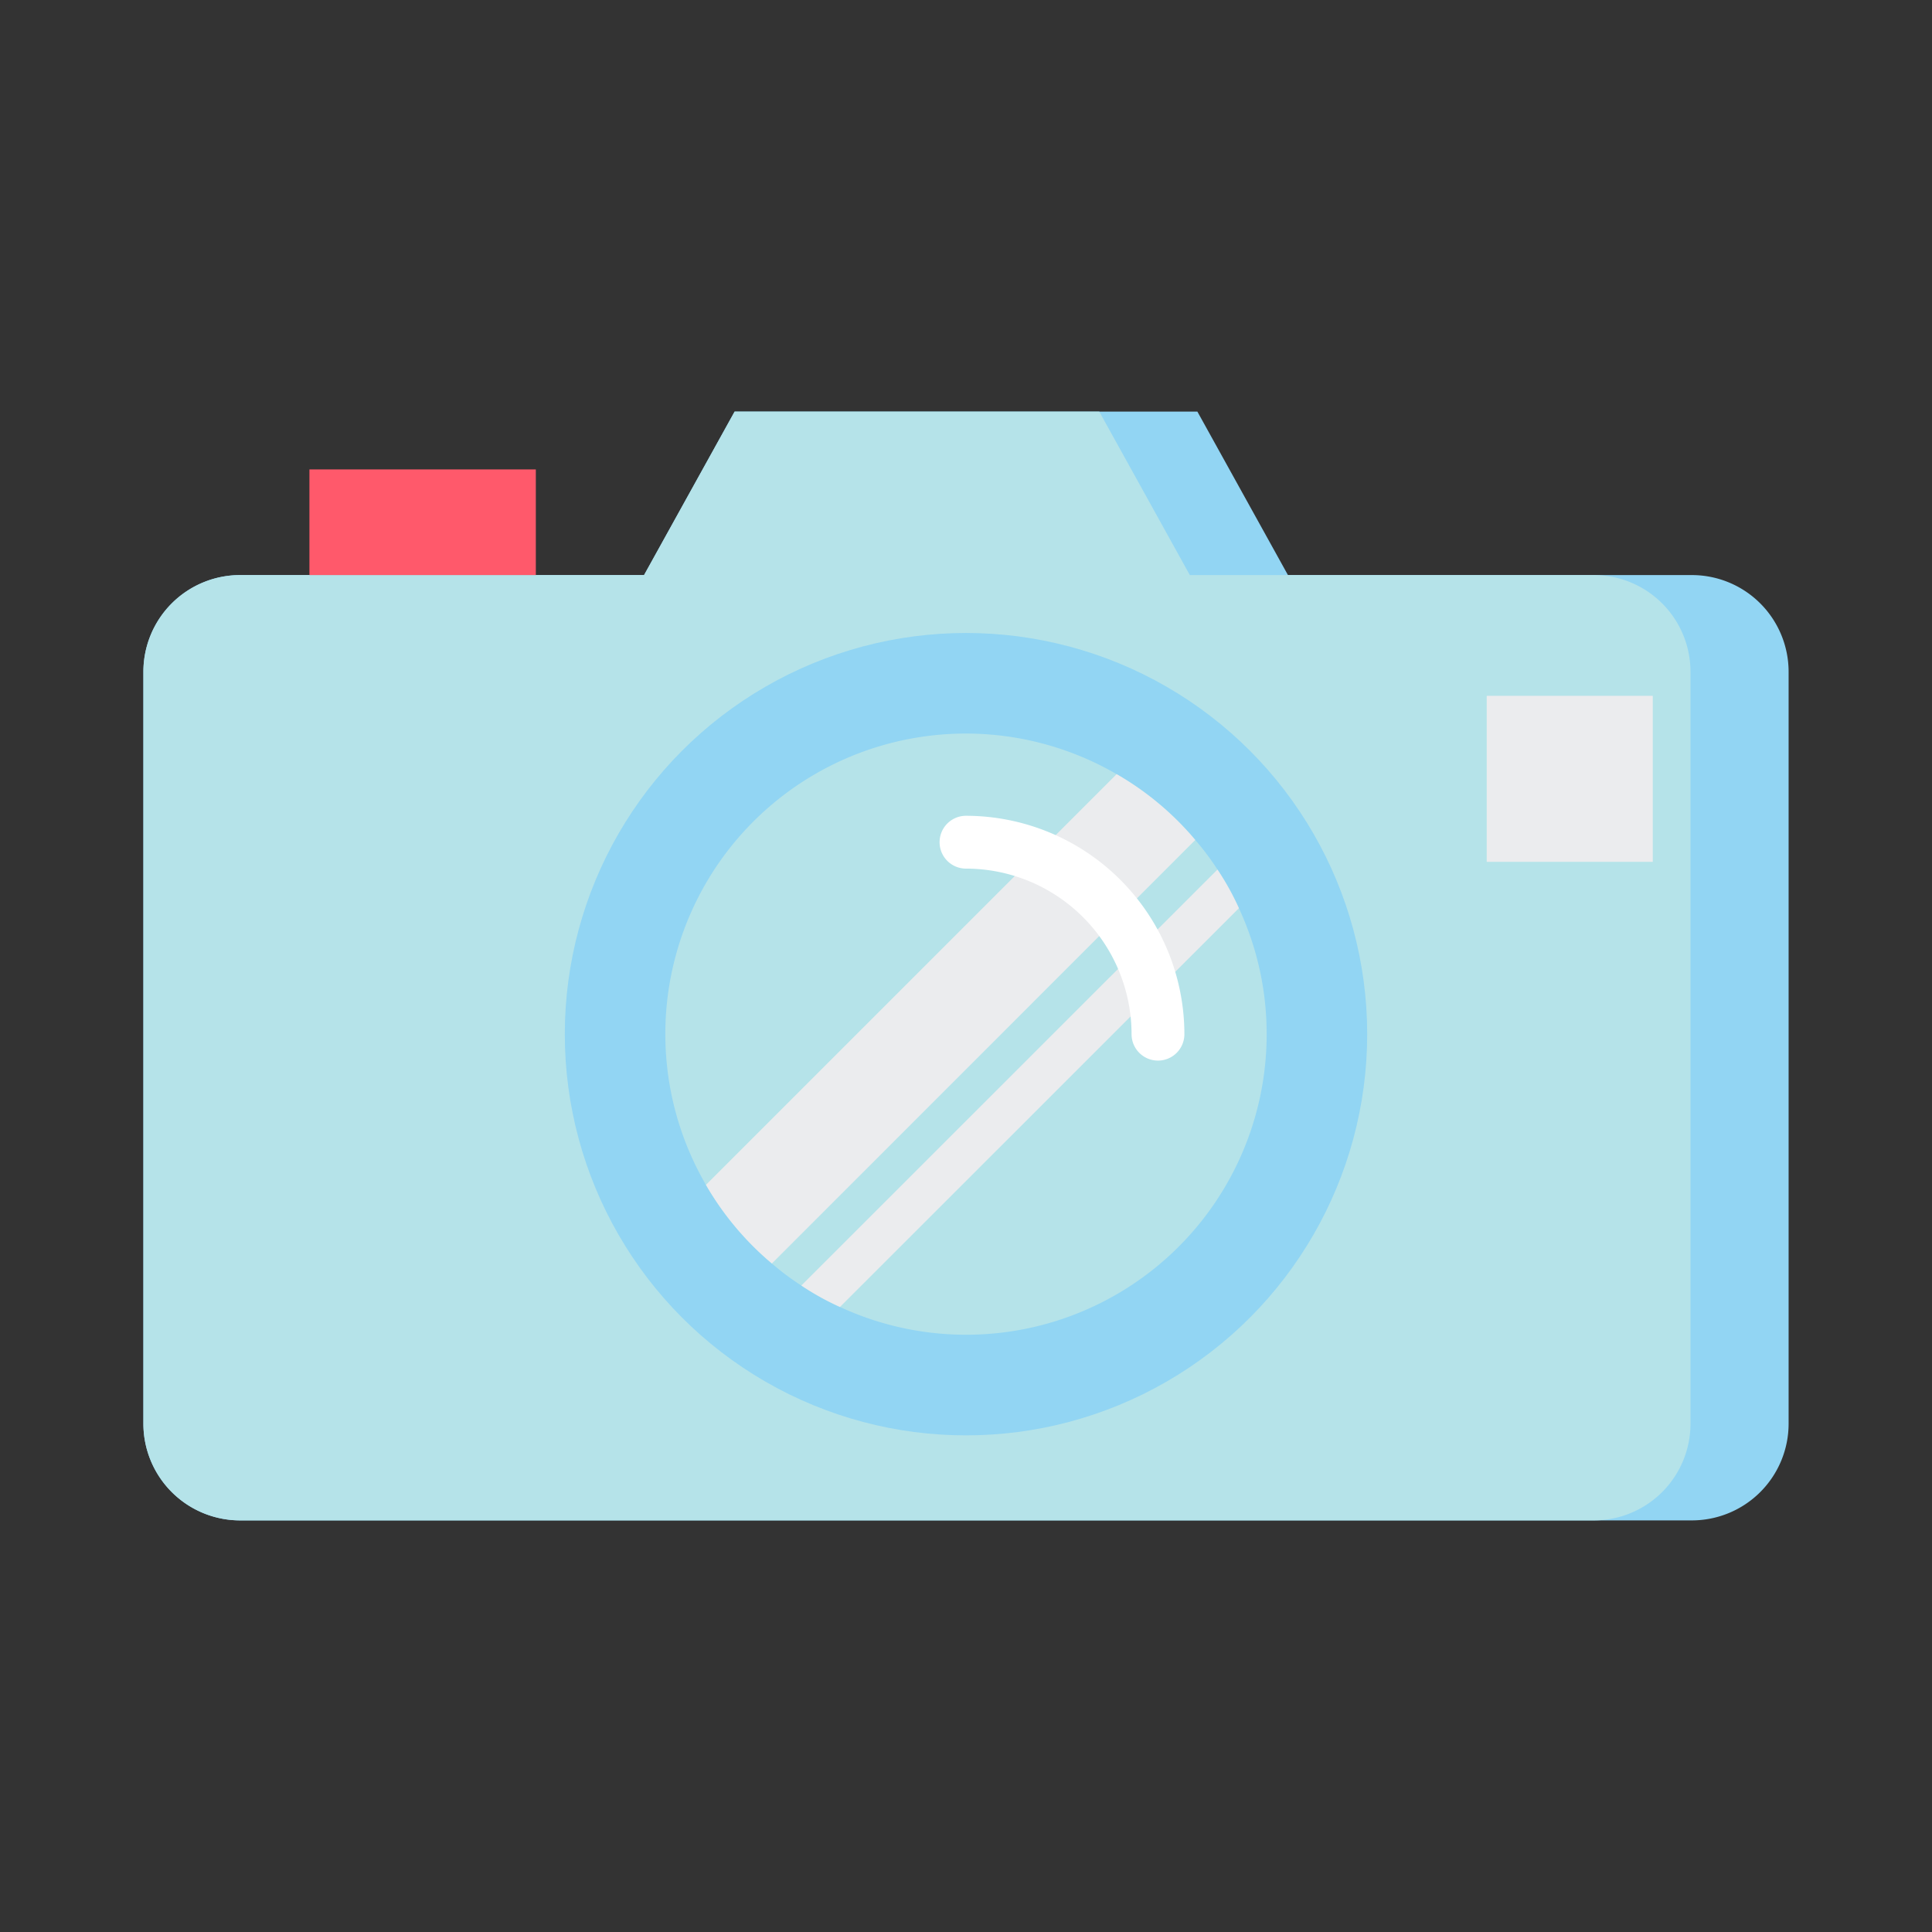 <svg id="Layer_1" data-name="Layer 1" xmlns="http://www.w3.org/2000/svg" viewBox="0 0 128 128"><rect x="0" y="0" width="128" height="128" fill="#333333" stroke="none"/><title>CAMERA</title><path d="M118.5,44.51V94.32a6.41,6.41,0,0,1-6.41,6.41H15.91A6.41,6.41,0,0,1,9.5,94.32V44.51a6.41,6.41,0,0,1,6.41-6.41H42.67l6-10.83H79.33l6,10.83h26.76A6.41,6.41,0,0,1,118.5,44.51Z" style="fill:#92d5f3"/><path d="M112,44.51V94.32a6.41,6.41,0,0,1-6.41,6.41H15.91A6.41,6.41,0,0,1,9.5,94.32V44.51a6.41,6.41,0,0,1,6.41-6.41H42.67l6-10.83H72.83l6,10.83h26.76A6.41,6.41,0,0,1,112,44.51Z" style="fill:#b5e3e9"/><circle cx="64" cy="68.517" r="26.58" style="fill:#92d5f3"/><path d="M83.92,68.52A19.91,19.91,0,0,1,55.65,86.59a17.749,17.749,0,0,1-2.56-1.42,17.059,17.059,0,0,1-1.95-1.46,19.889,19.889,0,0,1-7.06-15.19,19.907,19.907,0,0,1,29.9-17.23,19.526,19.526,0,0,1,5.21,4.36,17.271,17.271,0,0,1,1.47,1.96,17.747,17.747,0,0,1,1.42,2.56A19.772,19.772,0,0,1,83.92,68.52Z" style="fill:#b5e3e9"/><rect x="98.5" y="46.1" width="11" height="11" style="fill:#ebecee"/><rect x="20.5" y="31.1" width="15" height="7" style="fill:#ff596b"/><path d="M79.19,55.65,51.14,83.71a19.565,19.565,0,0,1-4.37-5.21L73.98,51.29A19.526,19.526,0,0,1,79.19,55.65Z" style="fill:#ebecee"/><path d="M82.08,60.17,55.65,86.59a17.749,17.749,0,0,1-2.56-1.42L80.66,57.61A17.747,17.747,0,0,1,82.08,60.17Z" style="fill:#ebecee"/><path d="M76.719,70.267a1.75,1.75,0,0,1-1.75-1.75A10.982,10.982,0,0,0,64,57.548a1.75,1.75,0,0,1,0-3.5A14.485,14.485,0,0,1,78.469,68.517,1.75,1.75,0,0,1,76.719,70.267Z" style="fill:#fff"/></svg>